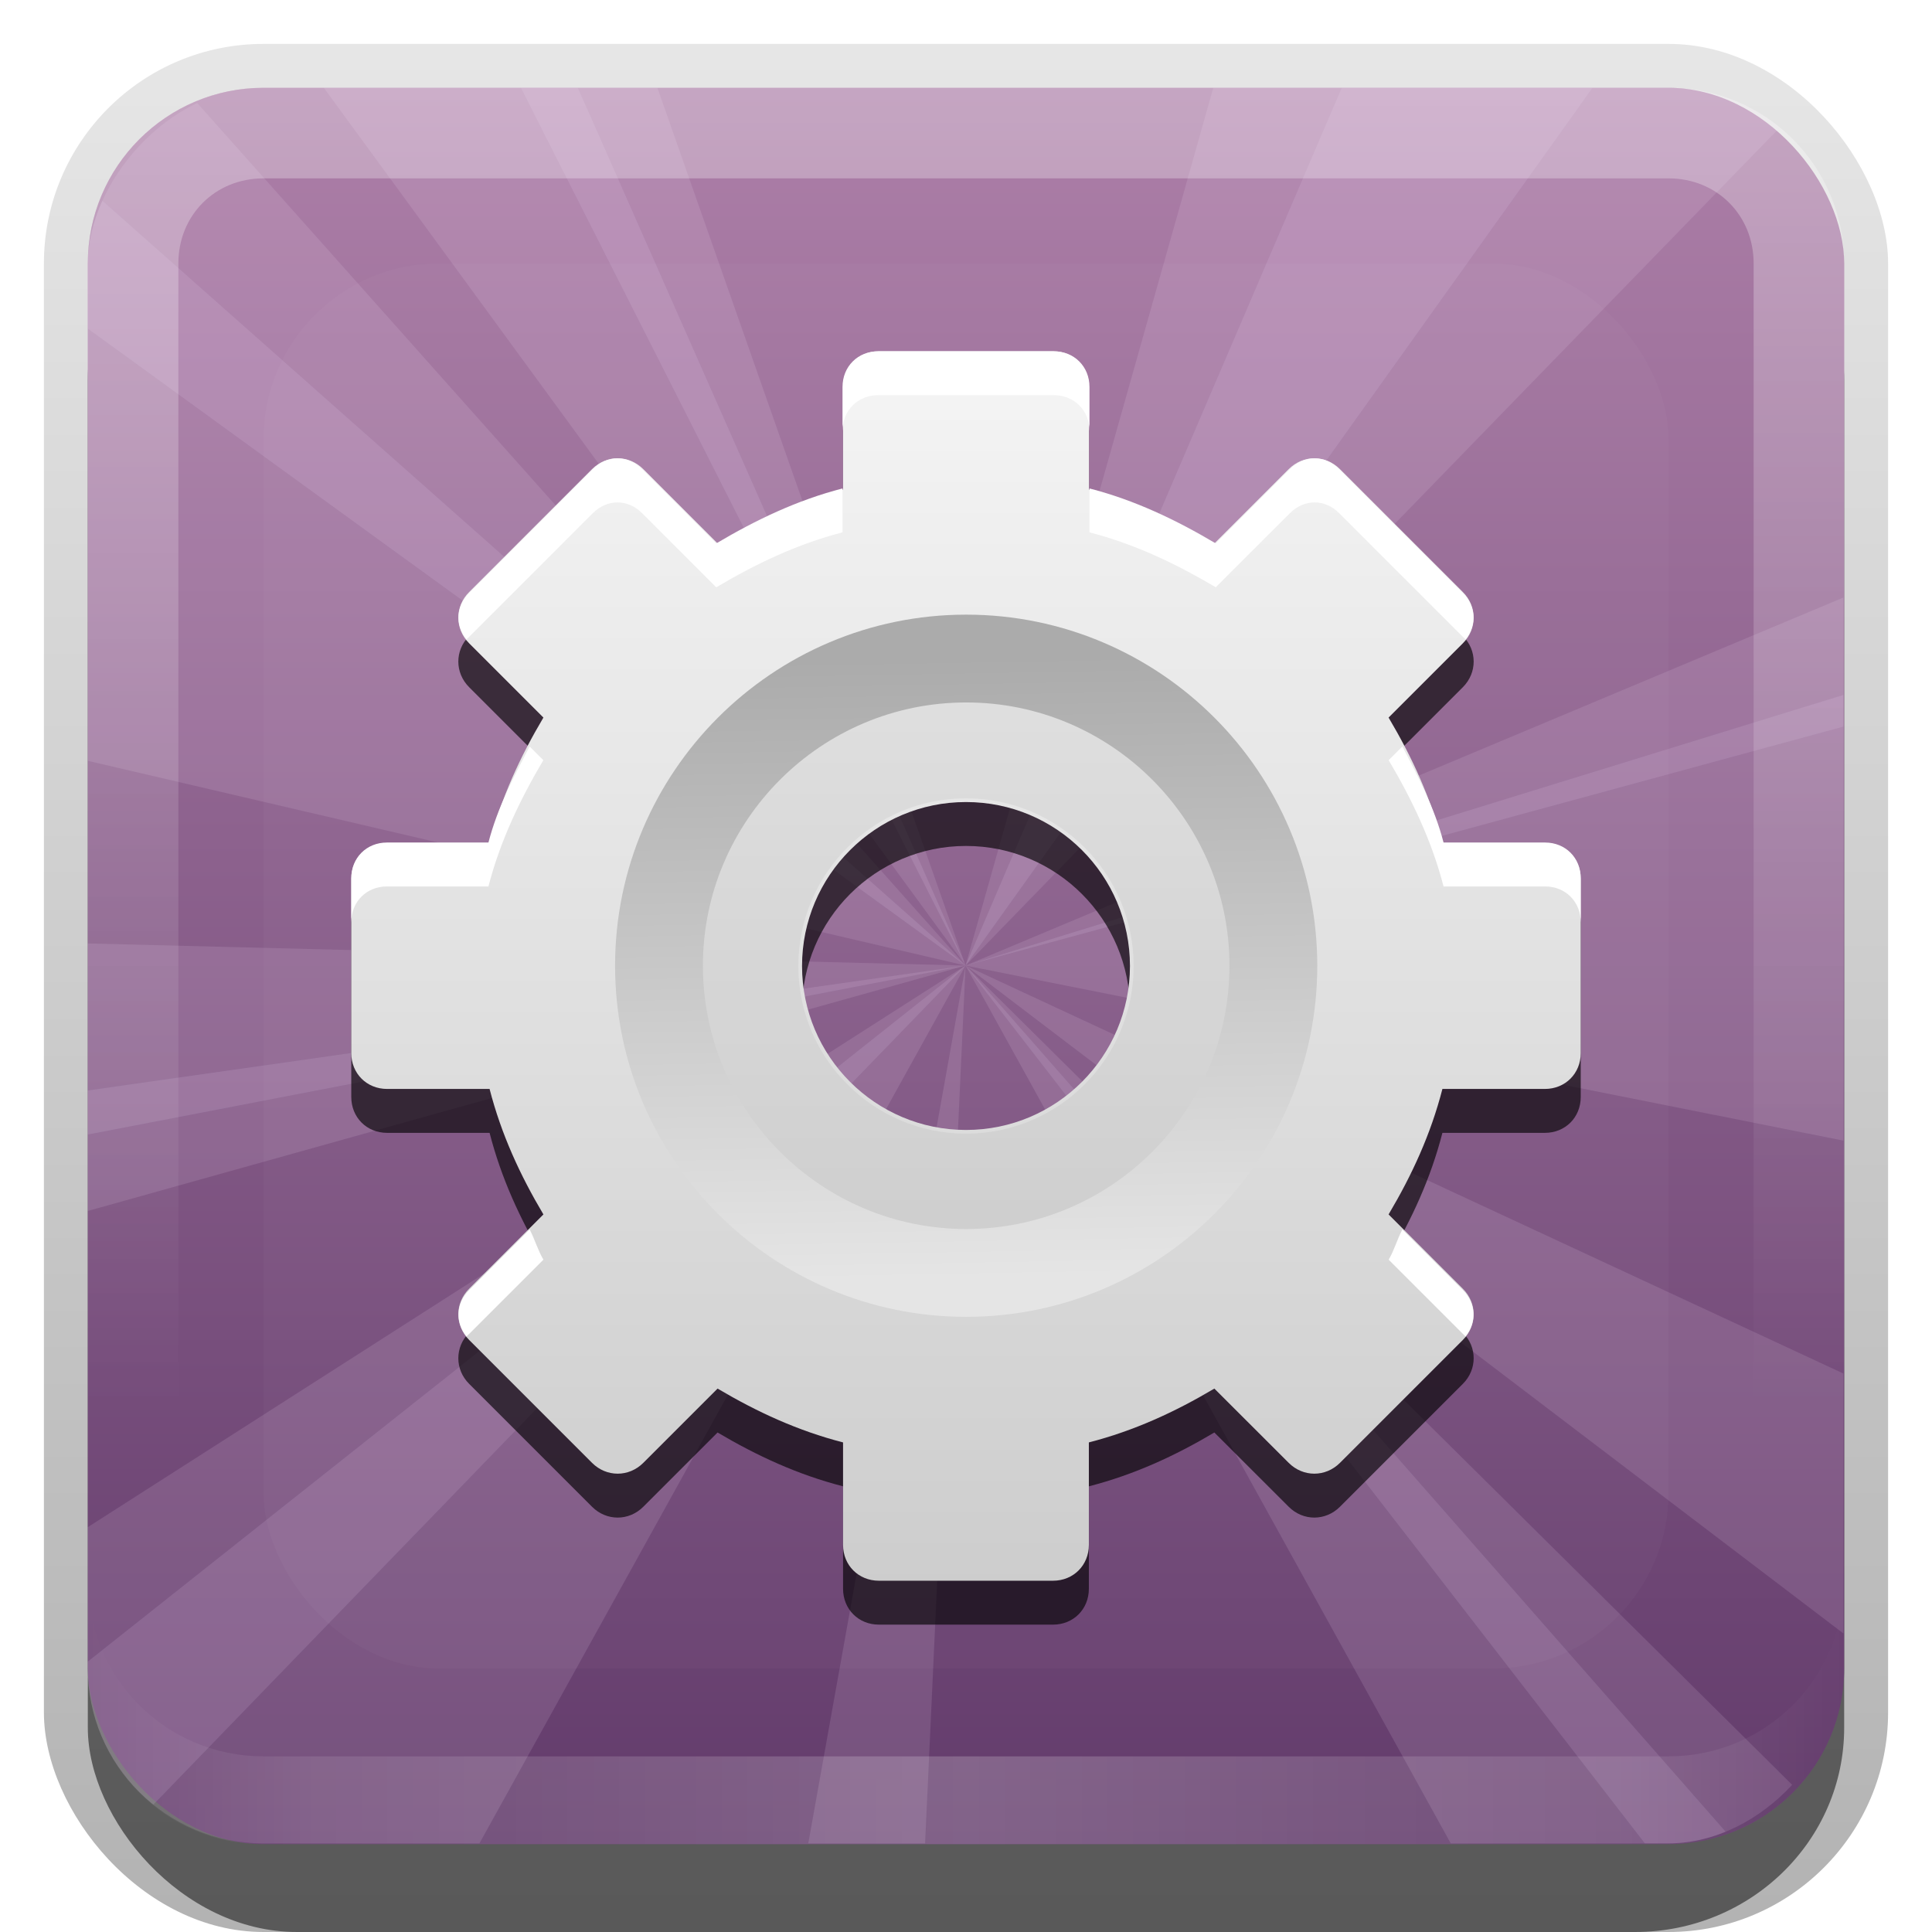 <?xml version="1.0" encoding="UTF-8" standalone="no"?>
<!-- Created with Inkscape (http://www.inkscape.org/) -->

<svg
   xmlns:dc="http://purl.org/dc/elements/1.1/"
   xmlns:cc="http://creativecommons.org/ns#"
   xmlns:rdf="http://www.w3.org/1999/02/22-rdf-syntax-ns#"
   xmlns:svg="http://www.w3.org/2000/svg"
   xmlns="http://www.w3.org/2000/svg"
   xmlns:xlink="http://www.w3.org/1999/xlink"
   xmlns:sodipodi="http://sodipodi.sourceforge.net/DTD/sodipodi-0.dtd"
   xmlns:inkscape="http://www.inkscape.org/namespaces/inkscape"
   width="22"
   height="22"
   id="svg2"
   sodipodi:version="0.32"
   inkscape:version="0.48.0 r9654"
   version="1.0"
   sodipodi:docname="gnome-do.svg"
   inkscape:output_extension="org.inkscape.output.svg.inkscape"
   style="display:inline">
  <defs
     id="defs4">
    <linearGradient
       inkscape:collect="always"
       id="linearGradient3327">
      <stop
         style="stop-color:#000000;stop-opacity:1;"
         offset="0"
         id="stop3330" />
      <stop
         style="stop-color:#000000;stop-opacity:0;"
         offset="1"
         id="stop3333" />
    </linearGradient>
    <linearGradient
       inkscape:collect="always"
       xlink:href="#linearGradient3327"
       id="linearGradient3335"
       x1="11.375"
       y1="22"
       x2="11.375"
       y2="-9.817"
       gradientUnits="userSpaceOnUse" />
    <linearGradient
       inkscape:collect="always"
       xlink:href="#ButtonColor-3"
       id="linearGradient3181"
       x1="-3.061"
       y1="27.258"
       x2="-3.061"
       y2="7.254"
       gradientUnits="userSpaceOnUse"
       gradientTransform="translate(11.119,-6.258)" />
    <inkscape:perspective
       sodipodi:type="inkscape:persp3d"
       inkscape:vp_x="0 : 11 : 1"
       inkscape:vp_y="0 : 1000 : 0"
       inkscape:vp_z="22 : 11 : 1"
       inkscape:persp3d-origin="11 : 7.3333333 : 1"
       id="perspective2531" />
    <linearGradient
       id="ButtonShadow"
       gradientTransform="scale(0.988,1.012)"
       x1="9.355"
       y1="21.743"
       x2="9.355"
       y2="0.494"
       gradientUnits="userSpaceOnUse">
      <stop
         id="stop3277"
         offset="0"
         style="stop-color:#000000;stop-opacity:0.706;" />
      <stop
         id="stop3279"
         offset="1"
         style="stop-color:#000000;stop-opacity:0.157;" />
    </linearGradient>
    <linearGradient
       inkscape:collect="always"
       id="linearGradient3232">
      <stop
         style="stop-color:#000000;stop-opacity:1;"
         offset="0"
         id="stop3234" />
      <stop
         style="stop-color:#000000;stop-opacity:0;"
         offset="1"
         id="stop3236" />
    </linearGradient>
    <linearGradient
       gradientUnits="userSpaceOnUse"
       y2="-6"
       x2="11"
       y1="14.806"
       x1="11"
       id="linearGradient3221"
       xlink:href="#linearGradient3232"
       inkscape:collect="always" />
    <linearGradient
       id="ButtonColor"
       x1="10.32"
       y1="21"
       x2="10.32"
       y2="0.999"
       gradientUnits="userSpaceOnUse">
      <stop
         style="stop-color:#29669f;stop-opacity:1;"
         offset="0"
         id="stop3189" />
      <stop
         style="stop-color:#88b6e0;stop-opacity:1;"
         offset="1"
         id="stop3191" />
    </linearGradient>
    <linearGradient
       inkscape:collect="always"
       xlink:href="#ButtonShadow"
       id="linearGradient38042"
       gradientUnits="userSpaceOnUse"
       gradientTransform="scale(0.988,1.012)"
       x1="9.355"
       y1="21.743"
       x2="9.355"
       y2="0.494" />
    <filter
       inkscape:collect="always"
       id="filter3194"
       x="-0.18"
       width="1.36"
       y="-0.18"
       height="1.36"
       color-interpolation-filters="sRGB">
      <feGaussianBlur
         inkscape:collect="always"
         stdDeviation="1.2"
         id="feGaussianBlur3196" />
    </filter>
    <clipPath
       clipPathUnits="userSpaceOnUse"
       id="clipPath2849">
      <rect
         ry="2"
         rx="2"
         y="1"
         x="1"
         height="20"
         width="20"
         id="rect2851"
         style="fill:#ffffff;fill-opacity:1;fill-rule:evenodd;stroke:none;display:inline" />
    </clipPath>
    <inkscape:perspective
       id="perspective3767"
       inkscape:persp3d-origin="0.5 : 0.33333333 : 1"
       inkscape:vp_z="1 : 0.5 : 1"
       inkscape:vp_y="0 : 1000 : 0"
       inkscape:vp_x="0 : 0.5 : 1"
       sodipodi:type="inkscape:persp3d" />
    <linearGradient
       inkscape:collect="always"
       xlink:href="#linearGradient3224"
       id="linearGradient3757"
       gradientUnits="userSpaceOnUse"
       x1="48"
       y1="90"
       x2="48"
       y2="5.988"
       gradientTransform="translate(0,-96)" />
    <linearGradient
       id="linearGradient3224">
      <stop
         style="stop-color:#80a2c8;stop-opacity:1;"
         offset="0"
         id="stop3226" />
      <stop
         style="stop-color:#2e4c6d;stop-opacity:1;"
         offset="1"
         id="stop3228" />
    </linearGradient>
    <linearGradient
       inkscape:collect="always"
       xlink:href="#linearGradient3224"
       id="linearGradient3640"
       gradientUnits="userSpaceOnUse"
       gradientTransform="translate(1.119,-28.258)"
       x1="-3.061"
       y1="27.258"
       x2="-3.061"
       y2="7.254" />
    <inkscape:perspective
       id="perspective3786"
       inkscape:persp3d-origin="0.5 : 0.33333333 : 1"
       inkscape:vp_z="1 : 0.5 : 1"
       inkscape:vp_y="0 : 1000 : 0"
       inkscape:vp_x="0 : 0.5 : 1"
       sodipodi:type="inkscape:persp3d" />
    <clipPath
       clipPathUnits="userSpaceOnUse"
       id="clipPath3728">
      <rect
         style="fill:url(#linearGradient3732);fill-opacity:1;fill-rule:evenodd;stroke:none;display:inline"
         id="rect3730"
         width="84"
         height="84"
         x="6"
         y="-90"
         rx="8.4"
         ry="8.4"
         transform="scale(1,-1)" />
    </clipPath>
    <linearGradient
       inkscape:collect="always"
       xlink:href="#linearGradient3224"
       id="linearGradient3732"
       gradientUnits="userSpaceOnUse"
       gradientTransform="matrix(4.2,0,0,4.2,48.501,-120.484)"
       x1="-3.061"
       y1="27.258"
       x2="-3.061"
       y2="7.254" />
    <inkscape:perspective
       id="perspective3817"
       inkscape:persp3d-origin="0.5 : 0.33333333 : 1"
       inkscape:vp_z="1 : 0.5 : 1"
       inkscape:vp_y="0 : 1000 : 0"
       inkscape:vp_x="0 : 0.5 : 1"
       sodipodi:type="inkscape:persp3d" />
    <linearGradient
       inkscape:collect="always"
       id="linearGradient3865">
      <stop
         style="stop-color:#ffe99d;stop-opacity:1;"
         offset="0"
         id="stop3867" />
      <stop
         style="stop-color:#ffe99d;stop-opacity:0;"
         offset="1"
         id="stop3869" />
    </linearGradient>
    <linearGradient
       inkscape:collect="always"
       id="linearGradient3751">
      <stop
         style="stop-color:#f89400;stop-opacity:1;"
         offset="0"
         id="stop3753" />
      <stop
         style="stop-color:#f89400;stop-opacity:0;"
         offset="1"
         id="stop3755" />
    </linearGradient>
    <linearGradient
       inkscape:collect="always"
       id="linearGradient3777">
      <stop
         style="stop-color:#ff6600;stop-opacity:1;"
         offset="0"
         id="stop3779" />
      <stop
         style="stop-color:#ff6600;stop-opacity:0;"
         offset="1"
         id="stop3781" />
    </linearGradient>
    <linearGradient
       inkscape:collect="always"
       id="linearGradient3741">
      <stop
         style="stop-color:#ffffff;stop-opacity:1;"
         offset="0"
         id="stop3743" />
      <stop
         style="stop-color:#ffffff;stop-opacity:0;"
         offset="1"
         id="stop3745" />
    </linearGradient>
    <linearGradient
       id="linearGradient3724">
      <stop
         style="stop-color:#ffa92a;stop-opacity:1;"
         offset="0"
         id="stop3726" />
      <stop
         style="stop-color:#ffcf2a;stop-opacity:1;"
         offset="1"
         id="stop3728" />
    </linearGradient>
    <linearGradient
       gradientUnits="userSpaceOnUse"
       id="linearGradient3309"
       y2="122.899"
       x2="63.999"
       y1="3.1"
       x1="63.999">
      <stop
         offset="0"
         style="stop-color:#f6f6f6;stop-opacity:1"
         id="stop3311" />
      <stop
         offset="1"
         style="stop-color:#d2d2d2;stop-opacity:1"
         id="stop3313" />
    </linearGradient>
    <linearGradient
       inkscape:collect="always"
       id="linearGradient3932">
      <stop
         style="stop-color:#000000;stop-opacity:1;"
         offset="0"
         id="stop3934" />
      <stop
         style="stop-color:#000000;stop-opacity:0;"
         offset="1"
         id="stop3936" />
    </linearGradient>
    <linearGradient
       id="linearGradient5128">
      <stop
         offset="0"
         style="stop-color:#e5e5e5;stop-opacity:1"
         id="stop5130" />
      <stop
         offset="1"
         style="stop-color:#ababab;stop-opacity:1"
         id="stop5132" />
    </linearGradient>
    <linearGradient
       id="linearGradient3854">
      <stop
         offset="0"
         style="stop-color:#e5e5e5;stop-opacity:1"
         id="stop3856" />
      <stop
         offset="1"
         style="stop-color:#ababab;stop-opacity:1"
         id="stop3858" />
    </linearGradient>
    <linearGradient
       inkscape:collect="always"
       xlink:href="#linearGradient5128"
       id="linearGradient3888"
       gradientUnits="userSpaceOnUse"
       gradientTransform="translate(-24.042,-41.012)"
       x1="5.274"
       y1="62.879"
       x2="-6.524"
       y2="66.807" />
    <linearGradient
       inkscape:collect="always"
       xlink:href="#linearGradient5128"
       id="linearGradient3890"
       gradientUnits="userSpaceOnUse"
       gradientTransform="matrix(0.45,0,0,0.45,24.042,-53.521)"
       x1="5.274"
       y1="62.879"
       x2="-6.524"
       y2="66.807" />
    <linearGradient
       inkscape:collect="always"
       xlink:href="#linearGradient3932"
       id="linearGradient3892"
       gradientUnits="userSpaceOnUse"
       gradientTransform="matrix(-1,0,0,-1,45.081,79.12)"
       x1="45.312"
       y1="48.268"
       x2="42.662"
       y2="45.618" />
    <linearGradient
       inkscape:collect="always"
       xlink:href="#linearGradient3309"
       id="linearGradient3894"
       gradientUnits="userSpaceOnUse"
       gradientTransform="translate(-46,-12)"
       x1="32.238"
       y1="21.65"
       x2="36.821"
       y2="47.535" />
    <linearGradient
       inkscape:collect="always"
       xlink:href="#linearGradient3724"
       id="linearGradient3896"
       gradientUnits="userSpaceOnUse"
       gradientTransform="translate(-46,-12)"
       x1="64.67"
       y1="71.888"
       x2="59.574"
       y2="52.872" />
    <linearGradient
       inkscape:collect="always"
       xlink:href="#linearGradient3741"
       id="linearGradient3898"
       gradientUnits="userSpaceOnUse"
       gradientTransform="translate(-46,-12)"
       x1="52.515"
       y1="44.04"
       x2="54.767"
       y2="64.308" />
    <radialGradient
       inkscape:collect="always"
       xlink:href="#linearGradient3777"
       id="radialGradient3900"
       gradientUnits="userSpaceOnUse"
       gradientTransform="matrix(-0.012,1.983,-2.031,-0.023,158.075,-40.252)"
       cx="48.09"
       cy="53.891"
       fx="48.09"
       fy="53.891"
       r="5.493" />
    <radialGradient
       inkscape:collect="always"
       xlink:href="#linearGradient3751"
       id="radialGradient3902"
       gradientUnits="userSpaceOnUse"
       gradientTransform="matrix(2.313,2.335,1.272,-1.26,-171.146,-7.467)"
       cx="47.644"
       cy="54.106"
       fx="47.644"
       fy="54.106"
       r="4.862" />
    <linearGradient
       inkscape:collect="always"
       xlink:href="#linearGradient3865"
       id="linearGradient3904"
       gradientUnits="userSpaceOnUse"
       gradientTransform="matrix(0.5,0.866,-0.866,0.5,45.524,-36.524)"
       x1="60.756"
       y1="66.836"
       x2="69.694"
       y2="69.231" />
    <linearGradient
       inkscape:collect="always"
       xlink:href="#linearGradient5128"
       id="linearGradient3939"
       gradientUnits="userSpaceOnUse"
       gradientTransform="translate(-24.042,-41.012)"
       x1="5.274"
       y1="62.879"
       x2="-6.524"
       y2="66.807" />
    <linearGradient
       inkscape:collect="always"
       xlink:href="#linearGradient5128"
       id="linearGradient3941"
       gradientUnits="userSpaceOnUse"
       gradientTransform="matrix(0.45,0,0,0.45,24.042,-53.521)"
       x1="5.274"
       y1="62.879"
       x2="-6.524"
       y2="66.807" />
    <linearGradient
       inkscape:collect="always"
       xlink:href="#linearGradient3932"
       id="linearGradient3943"
       gradientUnits="userSpaceOnUse"
       gradientTransform="matrix(-1,0,0,-1,45.081,79.12)"
       x1="45.312"
       y1="48.268"
       x2="42.662"
       y2="45.618" />
    <linearGradient
       inkscape:collect="always"
       xlink:href="#linearGradient3309"
       id="linearGradient3945"
       gradientUnits="userSpaceOnUse"
       gradientTransform="translate(-46,-12)"
       x1="32.238"
       y1="21.65"
       x2="36.821"
       y2="47.535" />
    <linearGradient
       inkscape:collect="always"
       xlink:href="#linearGradient3724"
       id="linearGradient3947"
       gradientUnits="userSpaceOnUse"
       gradientTransform="translate(-46,-12)"
       x1="64.67"
       y1="71.888"
       x2="59.574"
       y2="52.872" />
    <linearGradient
       inkscape:collect="always"
       xlink:href="#linearGradient3741"
       id="linearGradient3949"
       gradientUnits="userSpaceOnUse"
       gradientTransform="translate(-46,-12)"
       x1="52.515"
       y1="44.04"
       x2="54.767"
       y2="64.308" />
    <radialGradient
       inkscape:collect="always"
       xlink:href="#linearGradient3777"
       id="radialGradient3951"
       gradientUnits="userSpaceOnUse"
       gradientTransform="matrix(-0.012,1.983,-2.031,-0.023,158.075,-40.252)"
       cx="48.09"
       cy="53.891"
       fx="48.09"
       fy="53.891"
       r="5.493" />
    <radialGradient
       inkscape:collect="always"
       xlink:href="#linearGradient3751"
       id="radialGradient3953"
       gradientUnits="userSpaceOnUse"
       gradientTransform="matrix(2.313,2.335,1.272,-1.26,-171.146,-7.467)"
       cx="47.644"
       cy="54.106"
       fx="47.644"
       fy="54.106"
       r="4.862" />
    <linearGradient
       inkscape:collect="always"
       xlink:href="#linearGradient3865"
       id="linearGradient3955"
       gradientUnits="userSpaceOnUse"
       gradientTransform="matrix(0.5,0.866,-0.866,0.5,45.524,-36.524)"
       x1="60.756"
       y1="66.836"
       x2="69.694"
       y2="69.231" />
    <linearGradient
       inkscape:collect="always"
       xlink:href="#linearGradient3865"
       id="linearGradient3960"
       gradientUnits="userSpaceOnUse"
       gradientTransform="matrix(0.148,0.257,-0.257,0.148,3.892,-10.486)"
       x1="60.756"
       y1="66.836"
       x2="69.694"
       y2="69.231" />
    <radialGradient
       inkscape:collect="always"
       xlink:href="#linearGradient3751"
       id="radialGradient3963"
       gradientUnits="userSpaceOnUse"
       gradientTransform="matrix(0.685,0.692,0.377,-0.373,-60.295,-1.878)"
       cx="47.644"
       cy="54.106"
       fx="47.644"
       fy="54.106"
       r="4.862" />
    <linearGradient
       inkscape:collect="always"
       xlink:href="#linearGradient3741"
       id="linearGradient3967"
       gradientUnits="userSpaceOnUse"
       gradientTransform="matrix(0.296,0,0,0.296,-23.221,-3.221)"
       x1="52.515"
       y1="44.04"
       x2="54.767"
       y2="64.308" />
    <linearGradient
       inkscape:collect="always"
       xlink:href="#linearGradient3724"
       id="linearGradient3973"
       gradientUnits="userSpaceOnUse"
       gradientTransform="matrix(0.296,0,0,0.296,-23.221,-3.221)"
       x1="64.67"
       y1="71.888"
       x2="59.574"
       y2="52.872" />
    <linearGradient
       inkscape:collect="always"
       xlink:href="#linearGradient3309"
       id="linearGradient3976"
       gradientUnits="userSpaceOnUse"
       gradientTransform="matrix(0.296,0,0,0.296,-23.221,-3.221)"
       x1="32.238"
       y1="21.65"
       x2="36.821"
       y2="47.535" />
    <linearGradient
       inkscape:collect="always"
       xlink:href="#linearGradient3932"
       id="linearGradient3980"
       gradientUnits="userSpaceOnUse"
       gradientTransform="matrix(-0.296,0,0,-0.296,3.761,23.773)"
       x1="45.312"
       y1="48.268"
       x2="42.662"
       y2="45.618" />
    <linearGradient
       inkscape:collect="always"
       xlink:href="#linearGradient5128"
       id="linearGradient3983"
       gradientUnits="userSpaceOnUse"
       gradientTransform="matrix(0.133,0,0,0.133,14.142,-9.307)"
       x1="5.274"
       y1="62.879"
       x2="-6.524"
       y2="66.807" />
    <linearGradient
       inkscape:collect="always"
       xlink:href="#linearGradient5128"
       id="linearGradient3986"
       gradientUnits="userSpaceOnUse"
       gradientTransform="matrix(0.209,-0.209,0.209,0.209,-23.221,-1.221)"
       x1="5.274"
       y1="62.879"
       x2="-6.524"
       y2="66.807" />
    <inkscape:perspective
       id="perspective3718"
       inkscape:persp3d-origin="0.5 : 0.33333333 : 1"
       inkscape:vp_z="1 : 0.5 : 1"
       inkscape:vp_y="0 : 1000 : 0"
       inkscape:vp_x="0 : 0.5 : 1"
       sodipodi:type="inkscape:persp3d" />
    <linearGradient
       inkscape:collect="always"
       xlink:href="#ButtonColor-3"
       id="linearGradient3708"
       gradientUnits="userSpaceOnUse"
       x1="48"
       y1="90"
       x2="48"
       y2="5.988" />
    <linearGradient
       gradientTransform="matrix(1.017,0,0,1.017,-1.103,-1.103)"
       gradientUnits="userSpaceOnUse"
       y2="5.425"
       x2="58.65"
       y1="122"
       x1="58.65"
       id="ButtonColor-3">
      <stop
         id="stop3189-8"
         offset="0"
         style="stop-color:#623b6b;stop-opacity:1;" />
      <stop
         id="stop3191-5"
         offset="1"
         style="stop-color:#ad7fa8;stop-opacity:1;" />
    </linearGradient>
    <linearGradient
       gradientTransform="translate(-82,-51)"
       y2="5.988"
       x2="48"
       y1="90"
       x1="48"
       gradientUnits="userSpaceOnUse"
       id="linearGradient3727"
       xlink:href="#ButtonColor-3"
       inkscape:collect="always" />
    <linearGradient
       gradientTransform="translate(-17.058,0)"
       gradientUnits="userSpaceOnUse"
       xlink:href="#linearGradient3309-4"
       id="linearGradient3262"
       y2="16"
       x2="25"
       y1="0"
       x1="25" />
    <linearGradient
       gradientUnits="userSpaceOnUse"
       id="linearGradient3309-4"
       y2="122.899"
       x2="63.999"
       y1="3.1"
       x1="63.999">
      <stop
         offset="0"
         style="stop-color:#f6f6f6;stop-opacity:1"
         id="stop3311-4" />
      <stop
         offset="1"
         style="stop-color:#ccc;stop-opacity:1"
         id="stop3313-9" />
    </linearGradient>
    <linearGradient
       gradientTransform="translate(-17.058,0)"
       gradientUnits="userSpaceOnUse"
       xlink:href="#linearGradient3397"
       id="linearGradient3264"
       y2="16.005"
       x2="21"
       y1="0"
       x1="21" />
    <linearGradient
       id="linearGradient3397">
      <stop
         offset="0"
         style="stop-color:#aaa;stop-opacity:1"
         id="stop3399" />
      <stop
         offset="1"
         style="stop-color:#8c8c8c;stop-opacity:1"
         id="stop3401" />
    </linearGradient>
    <linearGradient
       gradientTransform="matrix(0.096,0,0,0.096,1.847,1.943)"
       gradientUnits="userSpaceOnUse"
       xlink:href="#linearGradient5128-6"
       id="linearGradient3260"
       y2="20.895"
       x2="84.639"
       y1="105.105"
       x1="86.133" />
    <linearGradient
       id="linearGradient5128-6">
      <stop
         offset="0"
         style="stop-color:#e5e5e5;stop-opacity:1"
         id="stop5130-2" />
      <stop
         offset="1"
         style="stop-color:#ababab;stop-opacity:1"
         id="stop5132-5" />
    </linearGradient>
    <inkscape:perspective
       id="perspective3763"
       inkscape:persp3d-origin="8 : 5.3333333 : 1"
       inkscape:vp_z="16 : 8 : 1"
       inkscape:vp_y="0 : 1000 : 0"
       inkscape:vp_x="0 : 8 : 1"
       sodipodi:type="inkscape:persp3d" />
    <linearGradient
       inkscape:collect="always"
       xlink:href="#linearGradient3309-4"
       id="linearGradient3793"
       gradientUnits="userSpaceOnUse"
       gradientTransform="translate(-17.058,0)"
       x1="25"
       y1="0"
       x2="25"
       y2="16" />
    <linearGradient
       inkscape:collect="always"
       xlink:href="#linearGradient3397"
       id="linearGradient3795"
       gradientUnits="userSpaceOnUse"
       gradientTransform="translate(-17.058,0)"
       x1="21"
       y1="0"
       x2="21"
       y2="16.005" />
    <linearGradient
       inkscape:collect="always"
       xlink:href="#linearGradient5128-6"
       id="linearGradient3797"
       gradientUnits="userSpaceOnUse"
       gradientTransform="matrix(0.096,0,0,0.096,1.847,1.943)"
       x1="86.133"
       y1="105.105"
       x2="84.639"
       y2="20.895" />
    <linearGradient
       inkscape:collect="always"
       xlink:href="#linearGradient3309-4"
       id="linearGradient3803"
       gradientUnits="userSpaceOnUse"
       gradientTransform="translate(-17.058,0)"
       x1="25"
       y1="0"
       x2="25"
       y2="16" />
    <linearGradient
       inkscape:collect="always"
       xlink:href="#linearGradient3397"
       id="linearGradient3805"
       gradientUnits="userSpaceOnUse"
       gradientTransform="translate(-17.058,0)"
       x1="21"
       y1="0"
       x2="21"
       y2="16.005" />
    <linearGradient
       inkscape:collect="always"
       xlink:href="#linearGradient5128-6"
       id="linearGradient3807"
       gradientUnits="userSpaceOnUse"
       gradientTransform="matrix(0.096,0,0,0.096,1.847,1.943)"
       x1="86.133"
       y1="105.105"
       x2="84.639"
       y2="20.895" />
    <linearGradient
       inkscape:collect="always"
       xlink:href="#linearGradient5128-6"
       id="linearGradient3810"
       gradientUnits="userSpaceOnUse"
       gradientTransform="matrix(0.096,0,0,0.096,4.847,14.943)"
       x1="86.133"
       y1="105.105"
       x2="84.639"
       y2="20.895" />
    <linearGradient
       inkscape:collect="always"
       xlink:href="#linearGradient3309-4"
       id="linearGradient3841"
       gradientUnits="userSpaceOnUse"
       gradientTransform="translate(-17.058,0)"
       x1="25"
       y1="0"
       x2="25"
       y2="16" />
    <linearGradient
       inkscape:collect="always"
       xlink:href="#linearGradient3397"
       id="linearGradient3843"
       gradientUnits="userSpaceOnUse"
       gradientTransform="translate(-17.058,0)"
       x1="21"
       y1="0"
       x2="21"
       y2="16.005" />
    <linearGradient
       inkscape:collect="always"
       xlink:href="#linearGradient5128-6"
       id="linearGradient3845"
       gradientUnits="userSpaceOnUse"
       gradientTransform="matrix(0.096,0,0,0.096,1.847,1.943)"
       x1="86.133"
       y1="105.105"
       x2="84.639"
       y2="20.895" />
    <linearGradient
       inkscape:collect="always"
       xlink:href="#linearGradient3309-4"
       id="linearGradient3851"
       gradientUnits="userSpaceOnUse"
       gradientTransform="translate(-17.058,0)"
       x1="25"
       y1="0"
       x2="25"
       y2="16" />
    <linearGradient
       inkscape:collect="always"
       xlink:href="#linearGradient3397"
       id="linearGradient3853"
       gradientUnits="userSpaceOnUse"
       gradientTransform="translate(-17.058,0)"
       x1="21"
       y1="0"
       x2="21"
       y2="16.005" />
    <linearGradient
       inkscape:collect="always"
       xlink:href="#linearGradient5128-6"
       id="linearGradient3855"
       gradientUnits="userSpaceOnUse"
       gradientTransform="matrix(0.096,0,0,0.096,1.847,1.943)"
       x1="86.133"
       y1="105.105"
       x2="84.639"
       y2="20.895" />
    <linearGradient
       inkscape:collect="always"
       xlink:href="#linearGradient5128-6"
       id="linearGradient3858"
       gradientUnits="userSpaceOnUse"
       gradientTransform="matrix(0.084,0,0,0.084,5.621,5.7)"
       x1="86.133"
       y1="105.105"
       x2="84.639"
       y2="20.895" />
    <linearGradient
       inkscape:collect="always"
       xlink:href="#linearGradient3309-4"
       id="linearGradient3862"
       gradientUnits="userSpaceOnUse"
       gradientTransform="translate(-14.058,3)"
       x1="25"
       y1="0"
       x2="25"
       y2="16" />
    <linearGradient
       inkscape:collect="always"
       xlink:href="#linearGradient3309-4"
       id="linearGradient3868"
       gradientUnits="userSpaceOnUse"
       gradientTransform="matrix(0.933,0,0,0.933,-12.388,3.533)"
       x1="25"
       y1="0"
       x2="25"
       y2="16" />
    <filter
       inkscape:collect="always"
       id="filter3883"
       color-interpolation-filters="sRGB">
      <feGaussianBlur
         inkscape:collect="always"
         stdDeviation="0.56"
         id="feGaussianBlur3885" />
    </filter>
    <linearGradient
       y2="16"
       x2="10"
       y1="1"
       x1="10"
       gradientUnits="userSpaceOnUse"
       id="linearGradient3078"
       xlink:href="#linearGradient3823"
       inkscape:collect="always"
       gradientTransform="translate(1,-1)" />
    <linearGradient
       id="linearGradient3823">
      <stop
         id="stop3825"
         offset="0"
         style="stop-color:#ffffff;stop-opacity:1;" />
      <stop
         id="stop3829"
         offset="1"
         style="stop-color:#ffffff;stop-opacity:0;" />
    </linearGradient>
    <linearGradient
       inkscape:collect="always"
       xlink:href="#linearGradient3831"
       id="linearGradient3845-2"
       x1="11"
       y1="19.5"
       x2="21"
       y2="19.5"
       gradientUnits="userSpaceOnUse"
       spreadMethod="reflect" />
    <linearGradient
       id="linearGradient3831">
      <stop
         style="stop-color:#ffffff;stop-opacity:1;"
         offset="0"
         id="stop3833" />
      <stop
         id="stop3821"
         offset="0.75"
         style="stop-color:#ffffff;stop-opacity:0.498;" />
      <stop
         style="stop-color:#ffffff;stop-opacity:0;"
         offset="1"
         id="stop3835" />
    </linearGradient>
    <linearGradient
       y2="16"
       x2="10"
       y1="1"
       x1="10"
       gradientUnits="userSpaceOnUse"
       id="linearGradient3961"
       xlink:href="#linearGradient3823"
       inkscape:collect="always" />
  </defs>
  <sodipodi:namedview
     id="base"
     pagecolor="#ffffff"
     bordercolor="#e7e7e7"
     borderopacity="1"
     inkscape:pageopacity="0.0"
     inkscape:pageshadow="2"
     inkscape:zoom="17.313327"
     inkscape:cx="1.7365563"
     inkscape:cy="8.2121931"
     inkscape:document-units="px"
     inkscape:current-layer="layer1"
     showgrid="true"
     inkscape:showpageshadow="false"
     showguides="false"
     inkscape:guide-bbox="true"
     inkscape:window-width="1920"
     inkscape:window-height="1026"
     inkscape:window-x="0"
     inkscape:window-y="25"
     inkscape:window-maximized="1"
     inkscape:snap-global="false">
    <sodipodi:guide
       orientation="1,0"
       position="0,112"
       id="guide2383" />
    <sodipodi:guide
       orientation="0,1"
       position="26.278,128"
       id="guide2385" />
    <sodipodi:guide
       orientation="1,0"
       position="128,54.082"
       id="guide2387" />
    <sodipodi:guide
       orientation="0,1"
       position="78.156,0"
       id="guide2389" />
    <sodipodi:guide
       orientation="0,1"
       position="60.864,64.085"
       id="guide2391" />
    <inkscape:grid
       type="xygrid"
       id="grid3672"
       visible="true"
       enabled="true"
       empspacing="8"
       snapvisiblegridlinesonly="true" />
  </sodipodi:namedview>
  <g
     inkscape:label="Button"
     inkscape:groupmode="layer"
     id="layer1">
    <g
       style="display:inline"
       id="g3337">
      <rect
         ry="2.5"
         rx="2.5"
         y="0.5"
         x="0.5"
         height="21.5"
         width="21"
         id="rect3371"
         style="opacity:0.3;fill:url(#linearGradient3335);fill-opacity:1;stroke:none;display:inline" />
      <rect
         style="opacity:0.5;fill:#000000;fill-opacity:1;stroke:none;display:inline"
         id="rect2553"
         width="20"
         height="20"
         x="1"
         y="2"
         rx="2.381"
         ry="2.326" />
    </g>
    <rect
       style="fill:url(#linearGradient3181);fill-opacity:1;fill-rule:evenodd;stroke:none;display:inline"
       id="rect3173"
       width="20"
       height="20"
       x="1"
       y="1"
       rx="2"
       ry="2" />
    <g
       transform="matrix(0.238,0,0,0.238,-0.429,-0.429)"
       style="opacity:0.9;fill:#eed7f4;display:inline"
       id="g3855"
       clip-path="url(#clipPath3728)">
      <path
         inkscape:transform-center-y="-28"
         inkscape:transform-center-x="-20"
         id="path3819"
         d="M 48,48 72,-8 88,-8 48,48 z"
         style="opacity:0.15;fill:#eed7f4;stroke:none" />
      <path
         style="opacity:0.15;fill:#eed7f4;stroke:none"
         d="M 48,48 103.251,73.677 102.769,89.67 48,48 z"
         id="path3821"
         inkscape:transform-center-x="-27.62561"
         inkscape:transform-center-y="20.834806" />
      <path
         inkscape:transform-center-y="4.8909875"
         inkscape:transform-center-x="34.398376"
         id="path3823"
         d="M 48,48 -11.828,59.516 -20.797,46.266 48,48 z"
         style="opacity:0.15;fill:#eed7f4;stroke:none" />
      <path
         style="opacity:0.15;fill:#eed7f4;stroke:none"
         d="M 48,48 -1.311,12.217 2.225,-3.387 48,48 z"
         id="path3825"
         inkscape:transform-center-x="24.655599"
         inkscape:transform-center-y="-25.693558" />
      <path
         sodipodi:nodetypes="cccc"
         style="opacity:0.15;fill:#eed7f4;stroke:none"
         d="M 48,48 65.519,-14.073 95.955,-1.359 48,48 z"
         id="path3827"
         inkscape:transform-center-x="-23.977597"
         inkscape:transform-center-y="-31.036577" />
      <path
         inkscape:transform-center-y="-2.7707725"
         inkscape:transform-center-x="-33.74475"
         id="path3829"
         d="M 48,48 109.636,28.999 115.49,61.46 48,48 z"
         style="opacity:0.15;fill:#eed7f4;stroke:none"
         sodipodi:nodetypes="cccc" />
      <path
         sodipodi:nodetypes="cccc"
         style="opacity:0.15;fill:#eed7f4;stroke:none"
         d="M 48,48 16.754,104.424 -9.969,85.089 48,48 z"
         id="path3831"
         inkscape:transform-center-x="28.984623"
         inkscape:transform-center-y="28.212105" />
      <path
         inkscape:transform-center-y="-22.819354"
         inkscape:transform-center-x="31.405984"
         id="path3833"
         d="M 48,48 -14.812,33.349 -3.508,2.361 48,48 z"
         style="opacity:0.15;fill:#eed7f4;stroke:none"
         sodipodi:nodetypes="cccc" />
      <path
         sodipodi:nodetypes="cccc"
         inkscape:transform-center-y="27.212505"
         inkscape:transform-center-x="-22.904818"
         id="path3835"
         d="M 48,48 93.81,93.403 90.118,102.425 48,48 z"
         style="opacity:0.15;fill:#eed7f4;stroke:none" />
      <path
         style="opacity:0.15;fill:#eed7f4;stroke:none"
         d="m 48,48 -2.97,64.43 -9.168,3.31 L 48,48 z"
         id="path3837"
         inkscape:transform-center-x="6.069258"
         inkscape:transform-center-y="33.86981"
         sodipodi:nodetypes="cccc" />
      <path
         sodipodi:nodetypes="cccc"
         inkscape:transform-center-y="23.171276"
         inkscape:transform-center-x="26.961952"
         id="path3839"
         d="M 48,48 3.141,94.343 -5.924,90.758 48,48 z"
         style="opacity:0.15;fill:#eed7f4;stroke:none" />
      <path
         style="opacity:0.15;fill:#eed7f4;stroke:none"
         d="M 48,48 -14.116,65.366 -20.132,57.696 48,48 z"
         id="path3841"
         inkscape:transform-center-x="34.066035"
         inkscape:transform-center-y="8.683102"
         sodipodi:nodetypes="cccc" />
      <path
         sodipodi:nodetypes="cccc"
         inkscape:transform-center-y="-32.466447"
         inkscape:transform-center-x="14.573314"
         id="path3843"
         d="M 48,48 18.853,-9.537 25.203,-16.933 48,48 z"
         style="opacity:0.15;fill:#eed7f4;stroke:none" />
      <path
         style="opacity:0.15;fill:#eed7f4;stroke:none"
         d="m 48,48 59.482,-24.939 6.921,6.864 -66.403,18.074 z"
         id="path3845"
         inkscape:transform-center-x="-33.201341"
         inkscape:transform-center-y="-12.46926"
         sodipodi:nodetypes="cccc" />
      <path
         style="opacity:0.15;fill:#eed7f4;stroke:none"
         d="M 48,48 88.187,93.793 81.29,108.231 48,48 z"
         id="path3849"
         inkscape:transform-center-x="-20.093371"
         inkscape:transform-center-y="30.115385" />
      <path
         inkscape:transform-center-y="-31.475519"
         inkscape:transform-center-x="17.978983"
         id="path3851"
         d="M 48,48 12.042,-1.184 20.194,-14.951 48,48 z"
         style="opacity:0.15;fill:#eed7f4;stroke:none" />
    </g>
    <rect
       ry="1.429"
       rx="1.429"
       y="1"
       x="1"
       height="20"
       width="20"
       id="rect2975"
       style="fill:url(#linearGradient2977);fill-opacity:1;fill-rule:nonzero;stroke:none" />
    <path
       style="opacity:0.3;fill:url(#linearGradient3961);fill-opacity:1;fill-rule:evenodd;stroke:none;display:inline"
       d="M 3,1 C 1.892,1 1,1.892 1,3 l 0,16 c 0,1.108 0.892,2 2,2 l 16,0 c 1.108,0 2,-0.892 2,-2 L 21,3 C 21,1.892 20.108,1 19,1 L 3,1 z m 0,1.031 16,0 c 0.55,0 0.969,0.419 0.969,0.969 l 0,16 c 0,0.55 -0.419,0.969 -0.969,0.969 l -16,0 C 2.45,19.969 2.031,19.55 2.031,19 l 0,-16 C 2.031,2.45 2.45,2.031 3,2.031 z"
       id="rect3050"
       inkscape:connector-curvature="0" />
    <path
       id="path3235"
       d="M 3,21 C 1.892,21 1,20.108 1,19 l 0,-1 c 0,1.108 0.892,2 2,2 l 16,0 c 1.108,0 2,-0.892 2,-2 l 0,1 c 0,1.108 -0.892,2 -2,2 L 3,21 z"
       style="opacity:0.2;fill:url(#linearGradient3845-2);fill-opacity:1;fill-rule:evenodd;stroke:none;display:inline"
       inkscape:connector-curvature="0" />
  </g>
  <g
     inkscape:groupmode="layer"
     id="layer2"
     inkscape:label="Highlight"
     sodipodi:insensitive="true">
    <rect
       style="opacity:0.15;fill:#ffffff;fill-opacity:1;fill-rule:nonzero;stroke:none;display:inline;filter:url(#filter3194)"
       id="rect2410"
       width="16"
       height="16"
       x="3"
       y="3"
       rx="2"
       ry="2"
       clip-path="url(#clipPath2849)" />
  </g>
  <g
     inkscape:groupmode="layer"
     id="layer3"
     inkscape:label="Symbol"
     sodipodi:insensitive="true">
    <path
       d="m 10.008,4.5 c -0.232,0 -0.408,0.176 -0.408,0.408 l 0,1.167 c -0.517,0.133 -0.981,0.347 -1.429,0.613 L 7.325,5.842 c -0.164,-0.164 -0.419,-0.164 -0.583,0 l -1.4,1.4 c -0.164,0.164 -0.164,0.419 0,0.583 L 6.188,8.671 C 5.922,9.119 5.708,9.583 5.575,10.1 l -1.167,0 C 4.176,10.1 4,10.276 4,10.508 l 0,1.983 C 4,12.724 4.176,12.9 4.408,12.9 L 5.575,12.9 c 0.133,0.517 0.347,0.981 0.613,1.429 L 5.342,15.175 c -0.164,0.164 -0.164,0.419 0,0.583 l 1.4,1.4 c 0.164,0.164 0.419,0.164 0.583,0 l 0.846,-0.846 c 0.448,0.265 0.912,0.48 1.429,0.613 l 0,1.167 C 9.6,18.324 9.776,18.5 10.008,18.5 l 1.983,0 c 0.232,0 0.408,-0.176 0.408,-0.408 l 0,-1.167 c 0.517,-0.133 0.981,-0.347 1.429,-0.613 L 14.675,17.158 c 0.164,0.164 0.419,0.164 0.583,0 l 1.4,-1.4 c 0.164,-0.164 0.164,-0.419 0,-0.583 L 15.812,14.329 C 16.078,13.881 16.292,13.417 16.425,12.9 l 1.167,0 C 17.824,12.9 18,12.724 18,12.492 l 0,-1.983 C 18,10.276 17.824,10.1 17.592,10.1 L 16.425,10.1 C 16.292,9.583 16.078,9.119 15.812,8.671 l 0.846,-0.846 c 0.164,-0.164 0.164,-0.419 0,-0.583 L 15.258,5.842 c -0.164,-0.164 -0.419,-0.164 -0.583,0 l -0.846,0.846 c -0.448,-0.265 -0.912,-0.48 -1.429,-0.613 l 0,-1.167 c 0,-0.232 -0.176,-0.408 -0.408,-0.408 l -1.983,0 z M 11,9.633 c 1.03,0 1.867,0.836 1.867,1.867 0,1.03 -0.836,1.867 -1.867,1.867 C 9.97,13.367 9.133,12.53 9.133,11.5 9.133,10.47 9.97,9.633 11,9.633 z"
       id="path3875"
       style="opacity:0.8;fill:#000000;fill-opacity:1;fill-rule:nonzero;stroke:none;stroke-width:1;marker:none;visibility:visible;display:block;overflow:visible;filter:url(#filter3883);enable-background:accumulate" />
    <path
       style="fill:url(#linearGradient3868);fill-opacity:1;fill-rule:nonzero;stroke:none;stroke-width:1;marker:none;visibility:visible;display:block;overflow:visible;enable-background:accumulate"
       id="path2426"
       d="m 10.008,4 c -0.232,0 -0.408,0.176 -0.408,0.408 l 0,1.167 c -0.517,0.133 -0.981,0.347 -1.429,0.613 L 7.325,5.342 c -0.164,-0.164 -0.419,-0.164 -0.583,0 l -1.4,1.4 c -0.164,0.164 -0.164,0.419 0,0.583 L 6.188,8.171 C 5.922,8.619 5.708,9.083 5.575,9.6 l -1.167,0 C 4.176,9.6 4,9.776 4,10.008 l 0,1.983 C 4,12.224 4.176,12.4 4.408,12.4 L 5.575,12.4 c 0.133,0.517 0.347,0.981 0.613,1.429 L 5.342,14.675 c -0.164,0.164 -0.164,0.419 0,0.583 l 1.4,1.4 c 0.164,0.164 0.419,0.164 0.583,0 l 0.846,-0.846 c 0.448,0.265 0.912,0.48 1.429,0.613 l 0,1.167 C 9.6,17.824 9.776,18 10.008,18 l 1.983,0 c 0.232,0 0.408,-0.176 0.408,-0.408 l 0,-1.167 c 0.517,-0.133 0.981,-0.347 1.429,-0.613 L 14.675,16.658 c 0.164,0.164 0.419,0.164 0.583,0 l 1.4,-1.4 c 0.164,-0.164 0.164,-0.419 0,-0.583 L 15.812,13.829 C 16.078,13.381 16.292,12.917 16.425,12.4 l 1.167,0 C 17.824,12.4 18,12.224 18,11.992 l 0,-1.983 C 18,9.776 17.824,9.6 17.592,9.6 L 16.425,9.6 C 16.292,9.083 16.078,8.619 15.812,8.171 l 0.846,-0.846 c 0.164,-0.164 0.164,-0.419 0,-0.583 L 15.258,5.342 c -0.164,-0.164 -0.419,-0.164 -0.583,0 l -0.846,0.846 c -0.448,-0.265 -0.912,-0.48 -1.429,-0.613 l 0,-1.167 c 0,-0.232 -0.176,-0.408 -0.408,-0.408 l -1.983,0 z M 11,9.133 c 1.03,0 1.867,0.836 1.867,1.867 0,1.03 -0.836,1.867 -1.867,1.867 C 9.97,12.867 9.133,12.03 9.133,11 9.133,9.97 9.97,9.133 11,9.133 z" />
    <path
       style="opacity:0.05;fill:#000000;fill-opacity:1;stroke:none"
       id="path3315"
       d="M 11,7.455 C 9.045,7.455 7.455,9.045 7.455,11 7.455,12.955 9.045,14.545 11,14.545 12.955,14.545 14.545,12.955 14.545,11 14.545,9.045 12.955,7.455 11,7.455 z m 0,1.636 c 1.054,0 1.909,0.855 1.909,1.909 0,1.054 -0.855,1.909 -1.909,1.909 C 9.946,12.909 9.091,12.054 9.091,11 9.091,9.946 9.946,9.091 11,9.091 z" />
    <path
       style="fill:none;stroke:url(#linearGradient3858);stroke-width:1;stroke-miterlimit:4;stroke-dasharray:none"
       id="path28"
       d="m 11.002,7.499 c -1.929,0 -3.498,1.569 -3.498,3.498 0,1.929 1.569,3.498 3.498,3.498 1.929,0 3.498,-1.569 3.498,-3.498 0,-1.929 -1.569,-3.498 -3.498,-3.498 z" />
    <path
       style="fill:#ffffff;fill-opacity:1;fill-rule:nonzero;stroke:none;stroke-width:1;marker:none;visibility:visible;display:block;overflow:visible;enable-background:accumulate"
       d="M 10,6 C 9.768,6 9.594,6.174 9.594,6.406 l 0,0.5 C 9.594,6.674 9.768,6.5 10,6.5 l 2,0 c 0.232,0 0.406,0.174 0.406,0.406 l 0,-0.5 C 12.406,6.174 12.232,6 12,6 L 10,6 z M 7.031,7.219 c -0.105,0 -0.199,0.043 -0.281,0.125 L 5.344,8.75 C 5.191,8.902 5.181,9.118 5.312,9.281 5.322,9.269 5.332,9.261 5.344,9.25 L 6.75,7.844 c 0.164,-0.164 0.399,-0.164 0.562,0 L 8.156,8.688 C 8.604,8.422 9.077,8.195 9.594,8.062 l 0,-0.5 C 9.077,7.695 8.604,7.922 8.156,8.188 L 7.312,7.344 C 7.231,7.262 7.136,7.219 7.031,7.219 z m 7.938,0 c -0.105,0 -0.199,0.043 -0.281,0.125 L 13.844,8.188 C 13.396,7.922 12.923,7.695 12.406,7.562 l 0,0.5 c 0.517,0.133 0.989,0.36 1.438,0.625 L 14.688,7.844 c 0.164,-0.164 0.399,-0.164 0.562,0 L 16.656,9.25 C 16.668,9.261 16.678,9.269 16.688,9.281 16.819,9.118 16.809,8.902 16.656,8.75 L 15.25,7.344 c -0.082,-0.082 -0.176,-0.125 -0.281,-0.125 z M 6.031,10.5 C 5.848,10.849 5.664,11.199 5.562,11.594 l -1.156,0 C 4.174,11.594 4,11.768 4,12 l 0,0.5 c 0,-0.232 0.174,-0.406 0.406,-0.406 l 1.156,0 c 0.133,-0.517 0.36,-0.989 0.625,-1.438 L 6.031,10.5 z m 9.938,0 -0.156,0.156 c 0.265,0.448 0.492,0.921 0.625,1.438 l 1.156,0 C 17.826,12.094 18,12.268 18,12.5 L 18,12 c 0,-0.232 -0.174,-0.406 -0.406,-0.406 l -1.156,0 C 16.336,11.199 16.152,10.849 15.969,10.5 z M 6.031,16 5.344,16.688 C 5.191,16.84 5.181,17.055 5.312,17.219 5.322,17.206 5.332,17.199 5.344,17.188 L 6.188,16.344 C 6.125,16.238 6.088,16.108 6.031,16 z m 9.938,0 c -0.057,0.108 -0.093,0.238 -0.156,0.344 l 0.844,0.844 c 0.011,0.011 0.021,0.019 0.031,0.031 0.131,-0.164 0.121,-0.379 -0.031,-0.531 L 15.969,16 z"
       transform="translate(0,-2)"
       id="path3870"
       sodipodi:nodetypes="ccccccccccccsccccccccccccccccccscccccccccccccccccccccccsccccccscc" />
  </g>
</svg>
